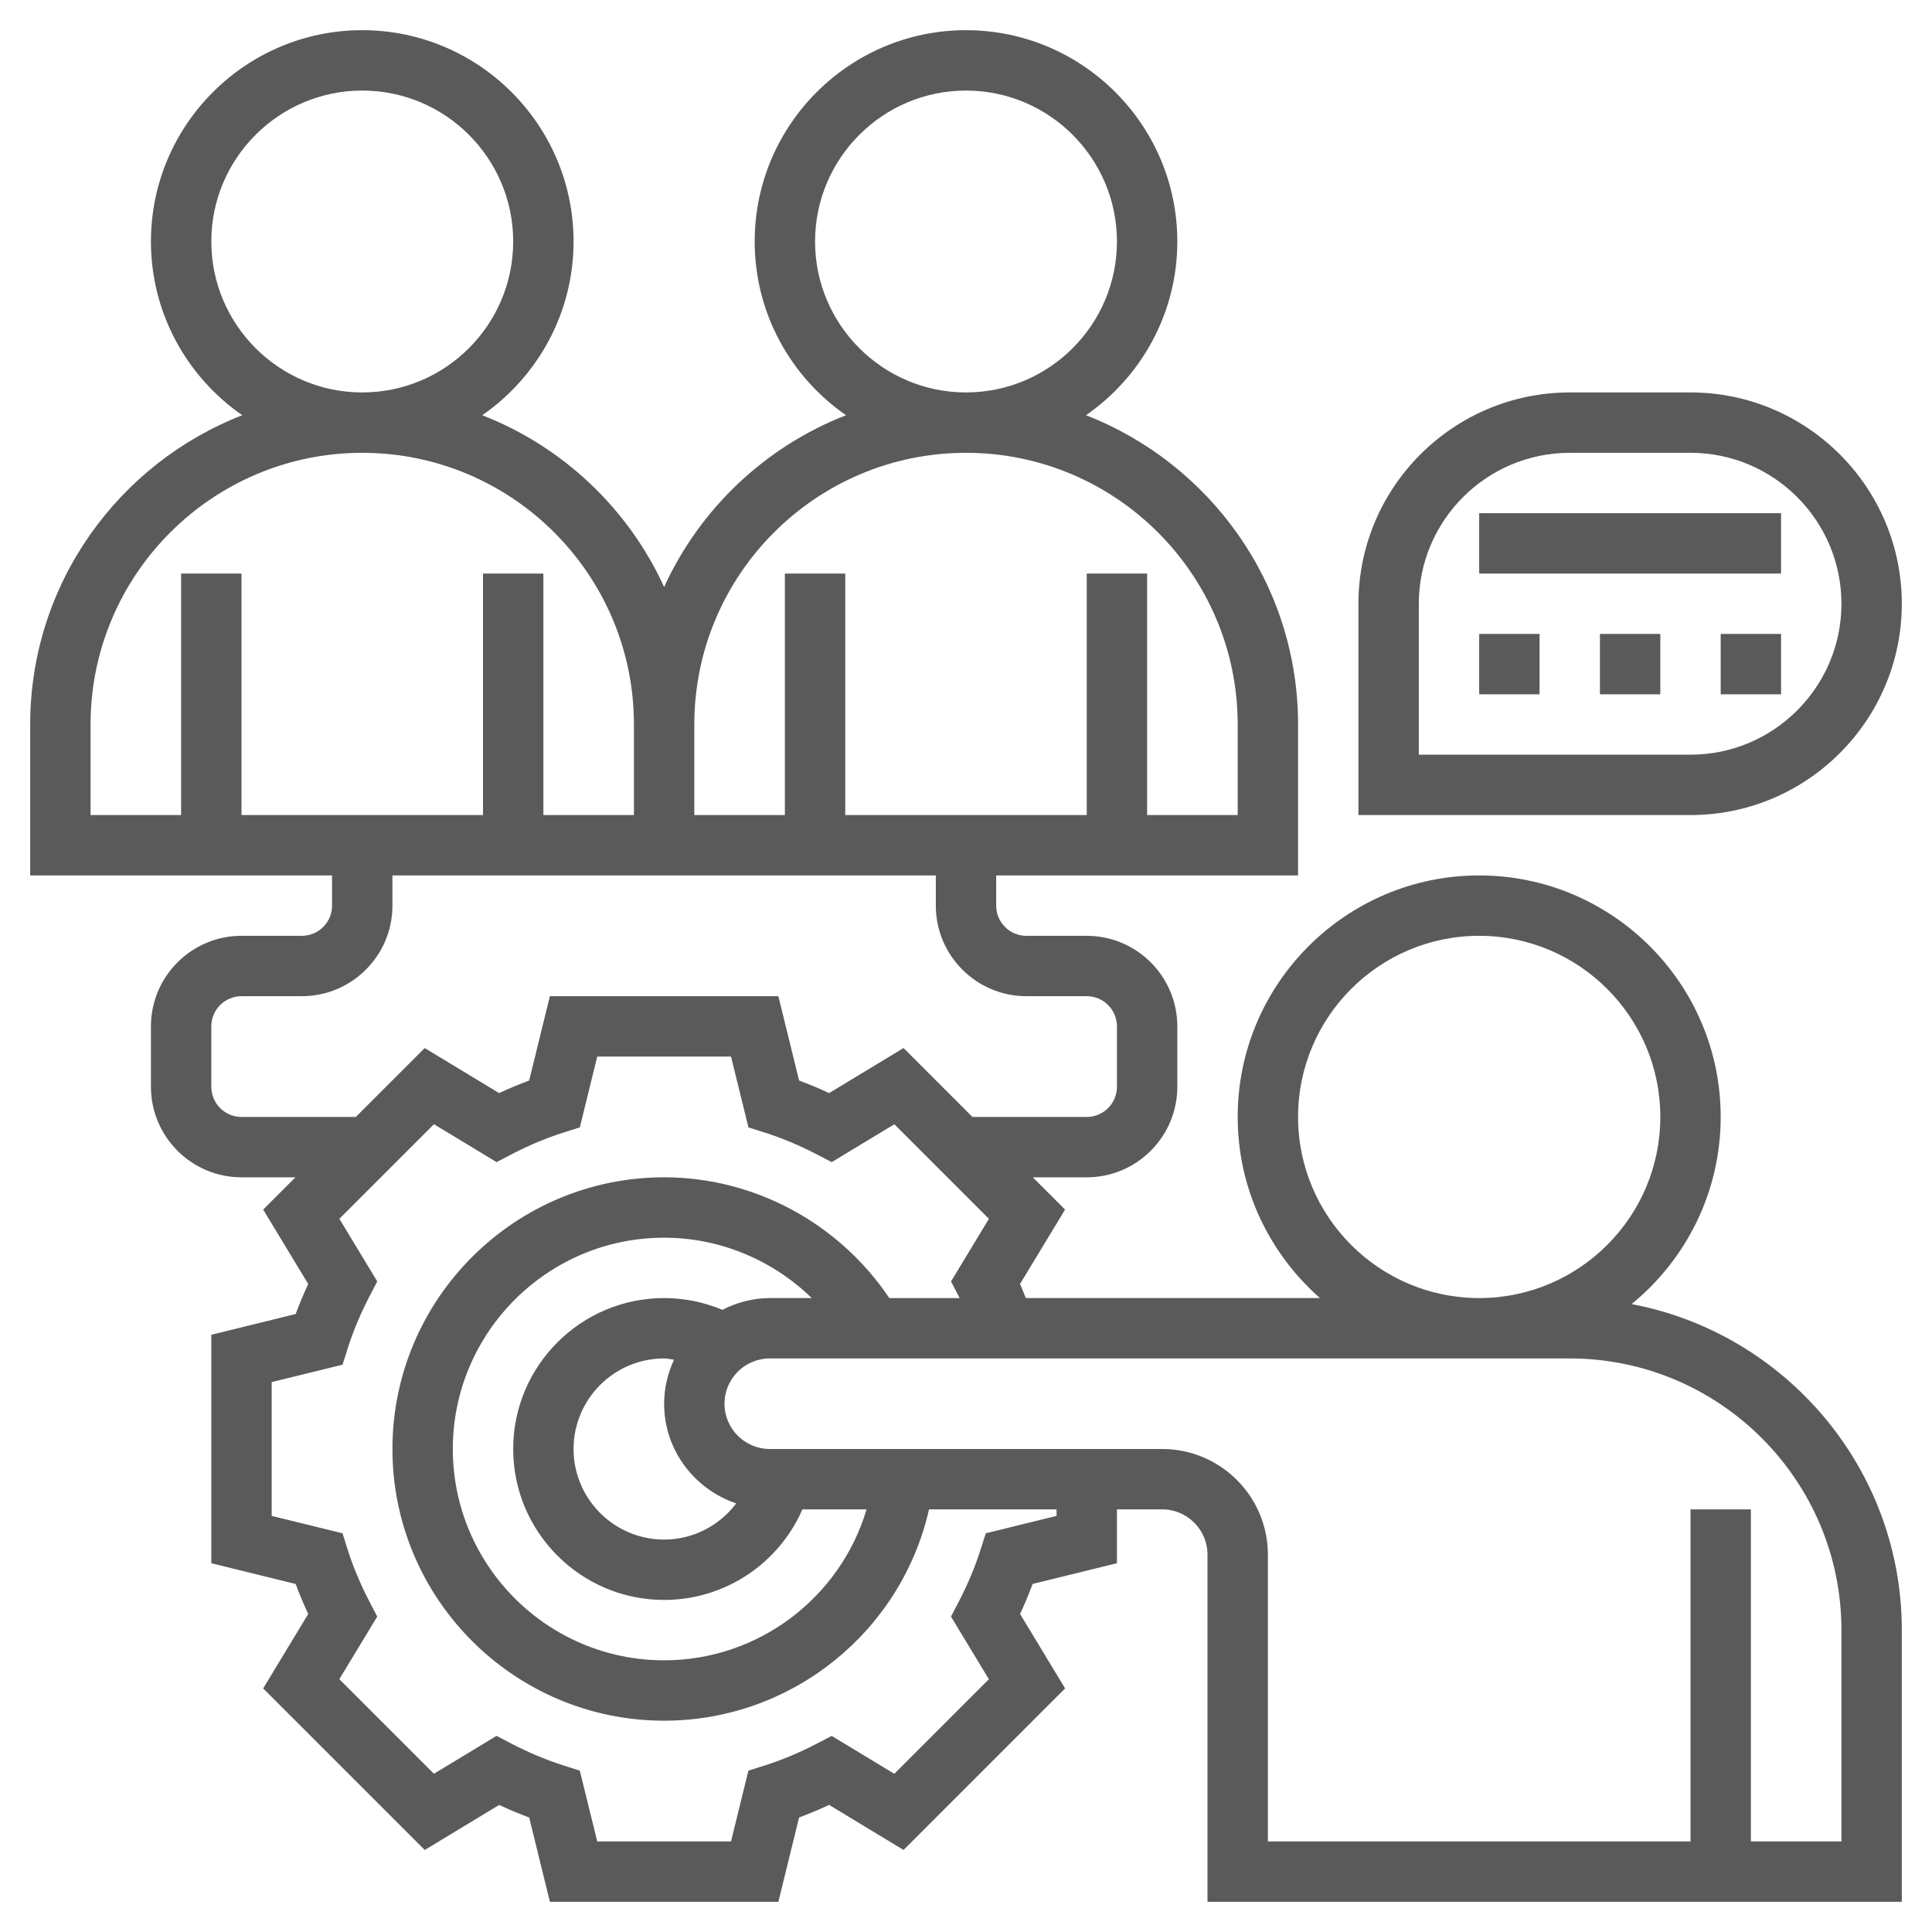 <?xml version="1.0" encoding="UTF-8" standalone="no"?><!-- Generator: Gravit.io --><svg xmlns="http://www.w3.org/2000/svg" xmlns:xlink="http://www.w3.org/1999/xlink" style="isolation:isolate" viewBox="0 0 512 512" width="512pt" height="512pt"><defs><clipPath id="_clipPath_vTjlQMBxmLGCtfiAfbtp2ciCQFRwCt4X"><rect width="512" height="512"/></clipPath></defs><g clip-path="url(#_clipPath_vTjlQMBxmLGCtfiAfbtp2ciCQFRwCt4X)"><path d=" M 432.392 345.592 C 446.784 333.84 456 315.984 456 296 C 456 260.712 427.288 232 392 232 C 356.712 232 328 260.712 328 296 C 328 315.12 336.472 332.264 349.808 344 L 271.848 344 C 271.32 342.76 270.888 341.512 270.312 340.272 L 282.256 320.552 L 273.704 312 L 288 312 C 301.232 312 312 301.232 312 288 L 312 272 C 312 258.768 301.232 248 288 248 L 272 248 C 267.584 248 264 244.416 264 240 L 264 232 L 344 232 L 344 192 C 344 154.696 320.632 122.824 287.8 110.04 C 302.4 99.92 312 83.064 312 64 C 312 33.128 286.872 8 256 8 C 225.128 8 200 33.128 200 64 C 200 83.064 209.6 99.92 224.2 110.04 C 202.816 118.368 185.504 134.784 176 155.552 C 166.496 134.784 149.184 118.36 127.8 110.04 C 142.4 99.92 152 83.064 152 64 C 152 33.128 126.872 8 96 8 C 65.128 8 40 33.128 40 64 C 40 83.064 49.6 99.92 64.2 110.04 C 31.368 122.824 8 154.696 8 192 L 8 232 L 88 232 L 88 240 C 88 244.416 84.416 248 80 248 L 64 248 C 50.768 248 40 258.768 40 272 L 40 288 C 40 301.232 50.768 312 64 312 L 78.296 312 L 69.744 320.552 L 81.68 340.272 C 80.448 342.92 79.336 345.576 78.352 348.232 L 56 353.728 L 56 414.272 L 78.352 419.768 C 79.336 422.424 80.448 425.08 81.68 427.728 L 69.744 447.448 L 112.56 490.264 L 132.28 478.328 C 134.92 479.56 137.584 480.672 140.24 481.656 L 145.728 504 L 206.272 504 L 211.768 481.648 C 214.424 480.664 217.08 479.552 219.728 478.32 L 239.448 490.256 L 282.264 447.44 L 270.328 427.72 C 271.56 425.08 272.672 422.416 273.656 419.76 L 296 414.272 L 296 400 L 308 400 C 314.616 400 320 405.384 320 412 L 320 504 L 504 504 L 504 432 C 504 389.08 473.096 353.296 432.392 345.592 Z  M 344 296 C 344 269.528 365.528 248 392 248 C 418.472 248 440 269.528 440 296 C 440 322.472 418.472 344 392 344 C 365.528 344 344 322.472 344 296 Z  M 216 64 C 216 41.944 233.944 24 256 24 C 278.056 24 296 41.944 296 64 C 296 86.056 278.056 104 256 104 C 233.944 104 216 86.056 216 64 Z  M 256 120 C 295.704 120 328 152.296 328 192 L 328 216 L 304 216 L 304 152 L 288 152 L 288 216 L 224 216 L 224 152 L 208 152 L 208 216 L 184 216 L 184 192 C 184 152.296 216.296 120 256 120 Z  M 56 64 C 56 41.944 73.944 24 96 24 C 118.056 24 136 41.944 136 64 C 136 86.056 118.056 104 96 104 C 73.944 104 56 86.056 56 64 Z  M 24 192 C 24 152.296 56.296 120 96 120 C 135.704 120 168 152.296 168 192 L 168 216 L 144 216 L 144 152 L 128 152 L 128 216 L 64 216 L 64 152 L 48 152 L 48 216 L 24 216 L 24 192 Z  M 64 296 C 59.584 296 56 292.416 56 288 L 56 272 C 56 267.584 59.584 264 64 264 L 80 264 C 93.232 264 104 253.232 104 240 L 104 232 L 168 232 L 184 232 L 248 232 L 248 240 C 248 253.232 258.768 264 272 264 L 288 264 C 292.416 264 296 267.584 296 272 L 296 288 C 296 292.416 292.416 296 288 296 L 257.704 296 L 239.448 277.744 L 219.728 289.68 C 217.08 288.448 214.424 287.336 211.768 286.352 L 206.272 264 L 145.728 264 L 140.232 286.352 C 137.576 287.336 134.92 288.448 132.272 289.68 L 112.552 277.744 L 94.296 296 L 64 296 Z  M 280 401.728 L 261.24 406.344 L 259.88 410.616 C 258.424 415.2 256.48 419.848 254.096 424.432 L 252.024 428.416 L 262.064 445.008 L 237 470.072 L 220.408 460.032 L 216.424 462.104 C 211.84 464.488 207.192 466.432 202.624 467.88 L 198.336 469.232 L 193.728 488 L 158.272 488 L 153.656 469.24 L 149.384 467.88 C 144.8 466.424 140.152 464.48 135.568 462.096 L 131.584 460.024 L 114.992 470.064 L 89.928 445 L 99.968 428.408 L 97.896 424.424 C 95.512 419.84 93.568 415.192 92.12 410.624 L 90.768 406.336 L 72 401.728 L 72 366.272 L 90.776 361.656 L 92.128 357.368 C 93.576 352.808 95.52 348.16 97.904 343.568 L 99.976 339.584 L 89.936 322.992 L 115 297.928 L 131.592 307.968 L 135.576 305.896 C 140.16 303.512 144.808 301.568 149.376 300.12 L 153.664 298.768 L 158.272 280 L 193.728 280 L 198.344 298.776 L 202.632 300.128 C 207.192 301.576 211.84 303.52 216.432 305.904 L 220.416 307.976 L 237.008 297.936 L 262.072 323 L 252.032 339.592 L 254.104 343.576 C 254.176 343.72 254.24 343.864 254.312 344.008 L 235.68 344.008 C 222.376 324.208 200 312 176 312 C 136.296 312 104 344.296 104 384 C 104 423.704 136.296 456 176 456 C 209.848 456 238.864 432.376 246.2 400 L 280 400 L 280 401.728 Z  M 195.112 398.416 C 190.68 404.28 183.72 408 176 408 C 162.768 408 152 397.232 152 384 C 152 370.768 162.768 360 176 360 C 176.888 360 177.744 360.24 178.624 360.344 C 176.976 363.904 176 367.824 176 372 C 176 384.312 184.04 394.68 195.112 398.416 Z  M 191.44 347.112 C 186.568 345.08 181.312 344 176 344 C 153.944 344 136 361.944 136 384 C 136 406.056 153.944 424 176 424 C 192.104 424 206.368 414.384 212.648 400 L 229.648 400 C 222.704 423.328 201.08 440 176 440 C 145.128 440 120 414.872 120 384 C 120 353.128 145.128 328 176 328 C 190.768 328 204.776 333.92 215.128 344 L 204 344 C 199.464 344 195.232 345.192 191.44 347.112 Z  M 488 488 L 464 488 L 464 400 L 448 400 L 448 488 L 336 488 L 336 412 C 336 396.56 323.44 384 308 384 L 204 384 C 197.384 384 192 378.616 192 372 C 192 365.384 197.384 360 204 360 L 416 360 C 455.704 360 488 392.296 488 432 L 488 488 Z " fill="rgb(90,90,90)"/><path d=" M 504 160 C 504 129.128 478.872 104 448 104 L 416 104 C 385.128 104 360 129.128 360 160 L 360 216 L 448 216 C 478.872 216 504 190.872 504 160 Z  M 376 160 C 376 137.944 393.944 120 416 120 L 448 120 C 470.056 120 488 137.944 488 160 C 488 182.056 470.056 200 448 200 L 376 200 L 376 160 Z " fill="rgb(90,90,90)"/><path d=" M 392 168 L 408 168 L 408 184 L 392 184 L 392 168 Z " fill="rgb(90,90,90)"/><path d=" M 424 168 L 440 168 L 440 184 L 424 184 L 424 168 Z " fill="rgb(90,90,90)"/><path d=" M 456 168 L 472 168 L 472 184 L 456 184 L 456 168 Z " fill="rgb(90,90,90)"/><path d=" M 392 136 L 472 136 L 472 152 L 392 152 L 392 136 Z " fill="rgb(90,90,90)"/></g></svg>